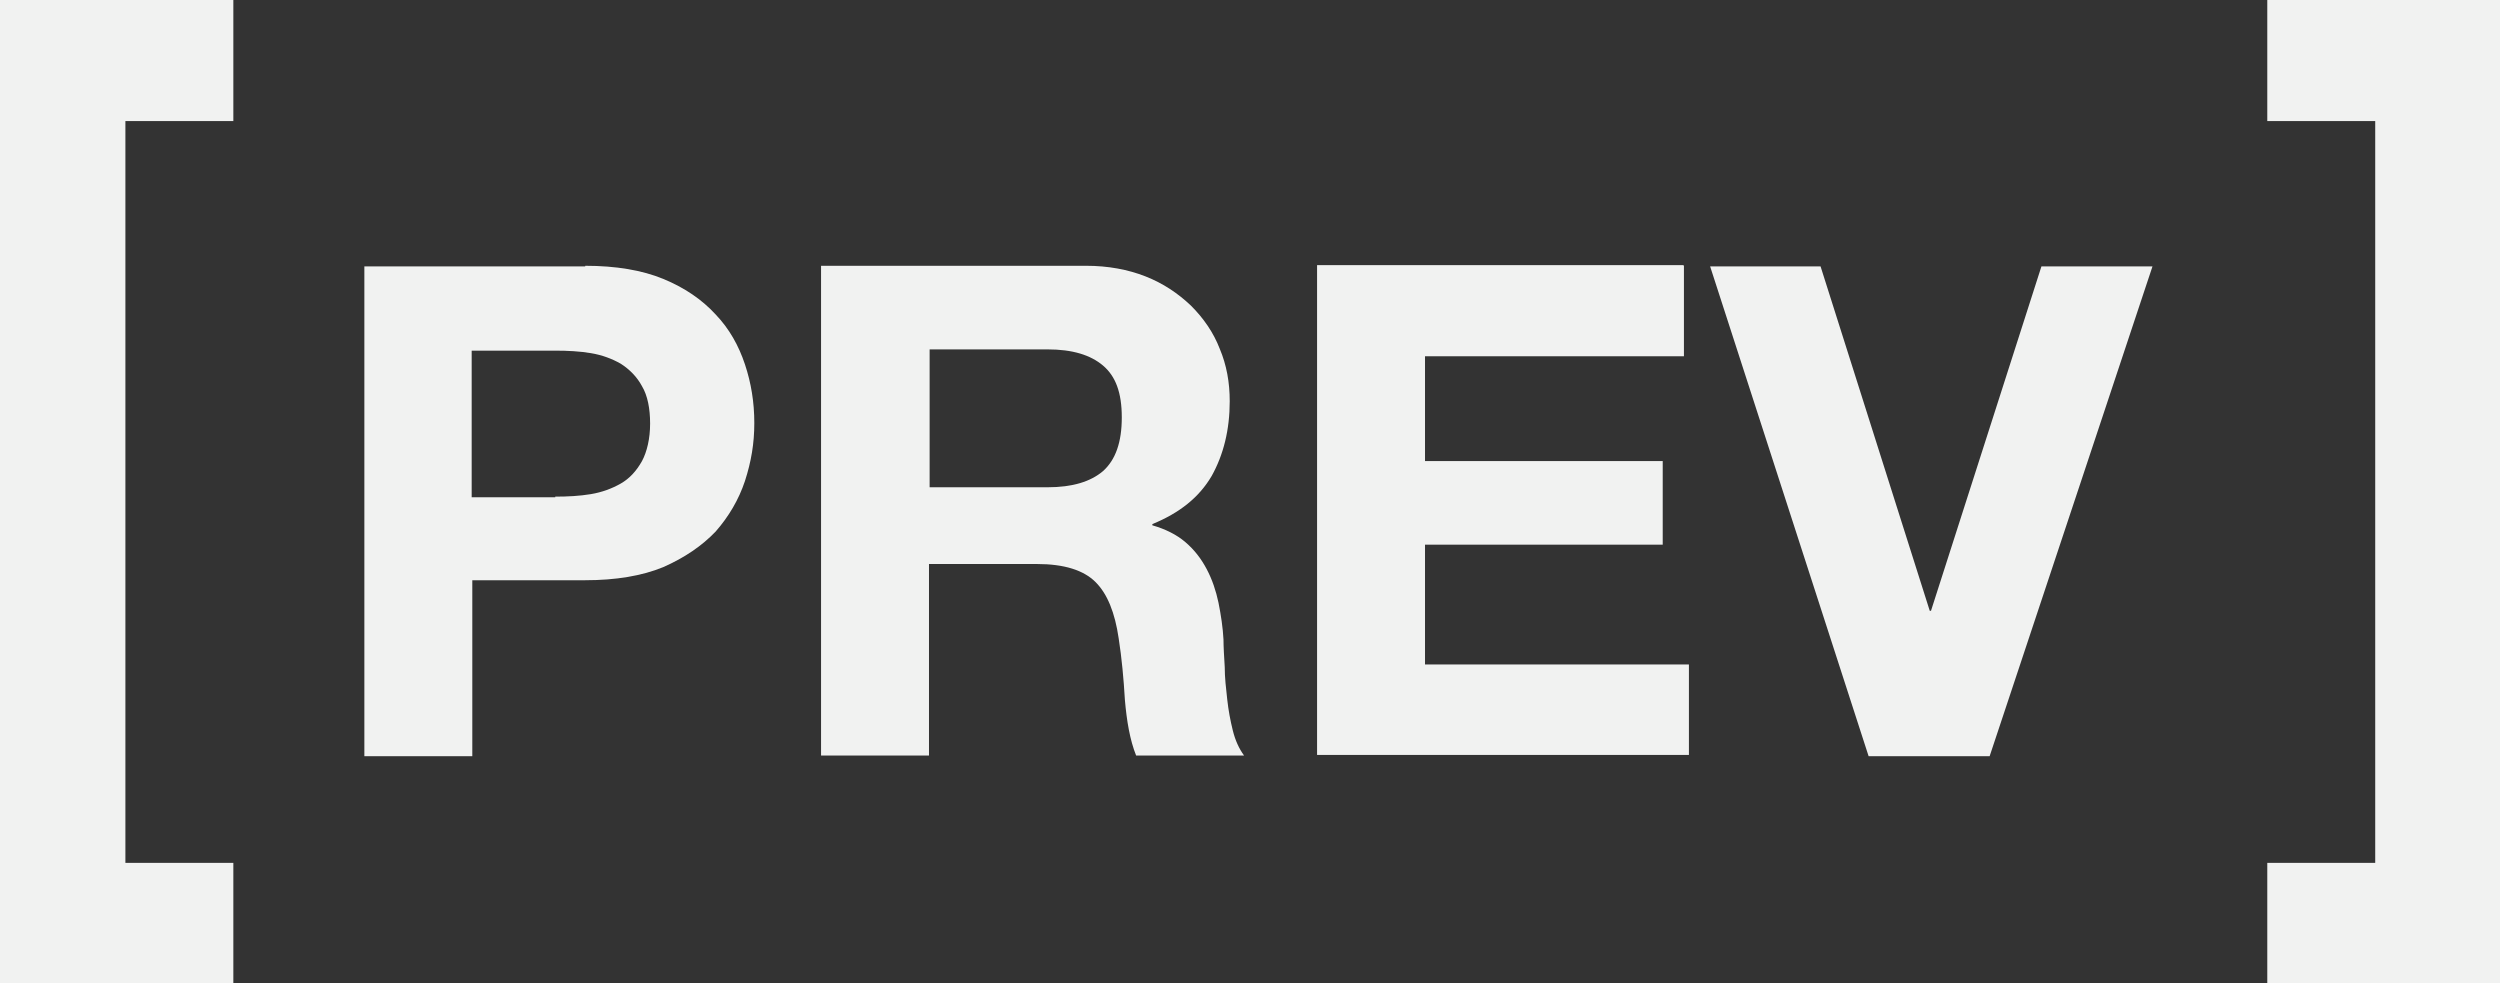 <?xml version="1.0" encoding="UTF-8"?><svg id="Capa_2" xmlns="http://www.w3.org/2000/svg" viewBox="0 0 40.07 15.76"><rect x="0" y="0" width="40.07" height="15.76" fill="#333333" stroke="none"/><defs><style>.cls-1{fill:#f1f2f1;}</style></defs><g id="Capa_1-2"><path class="cls-1" d="M3.74,0v1.94h-1.73v11.89h1.73v1.94H0V0h3.74Z"/><path class="cls-1" d="M36.34,0v1.94h1.73v11.89h-1.73v1.94h3.74V0h-3.74Z"/><path class="cls-1" d="M9.38,4.26c.49,0,.91.07,1.25.21.34.14.62.33.84.57.22.23.37.5.47.8.1.3.15.61.15.94s-.05.62-.15.93c-.1.3-.26.57-.47.81-.22.23-.5.42-.84.57-.34.14-.76.21-1.25.21h-1.81v2.82h-1.73v-7.85h3.54ZM8.9,7.96c.2,0,.39-.01.57-.04s.34-.09.48-.17c.14-.08.25-.2.34-.36.08-.15.13-.36.13-.6s-.04-.45-.13-.6c-.08-.15-.2-.27-.34-.36-.14-.08-.3-.14-.48-.17s-.37-.04-.57-.04h-1.34v2.35h1.34Z"/><path class="cls-1" d="M17.41,4.26c.35,0,.67.06.95.17.28.11.52.27.73.47.2.2.36.43.46.69.11.26.16.54.16.84,0,.46-.1.86-.29,1.2-.2.34-.51.59-.95.77v.02c.21.06.39.15.53.27.14.12.25.26.34.43s.15.35.19.54c.04.2.07.4.08.59,0,.12.01.27.02.44,0,.17.02.34.04.52.02.18.05.34.09.5.04.16.1.29.18.4h-1.73c-.1-.25-.15-.55-.18-.89-.02-.34-.05-.67-.1-.99-.06-.41-.18-.71-.37-.9-.19-.19-.5-.29-.94-.29h-1.73v3.07h-1.73v-7.85h4.24ZM16.79,7.81c.4,0,.69-.09.89-.26.2-.18.3-.46.3-.86s-.1-.66-.3-.83c-.2-.17-.49-.26-.89-.26h-1.89v2.21h1.89Z"/><path class="cls-1" d="M26.99,4.26v1.45h-4.15v1.68h3.81v1.34h-3.81v1.92h4.23v1.45h-5.96v-7.85h5.87Z"/><path class="cls-1" d="M29.95,12.12l-2.54-7.85h1.77l1.75,5.52h.02l1.77-5.52h1.78l-2.61,7.85h-1.95Z"/></g></svg>